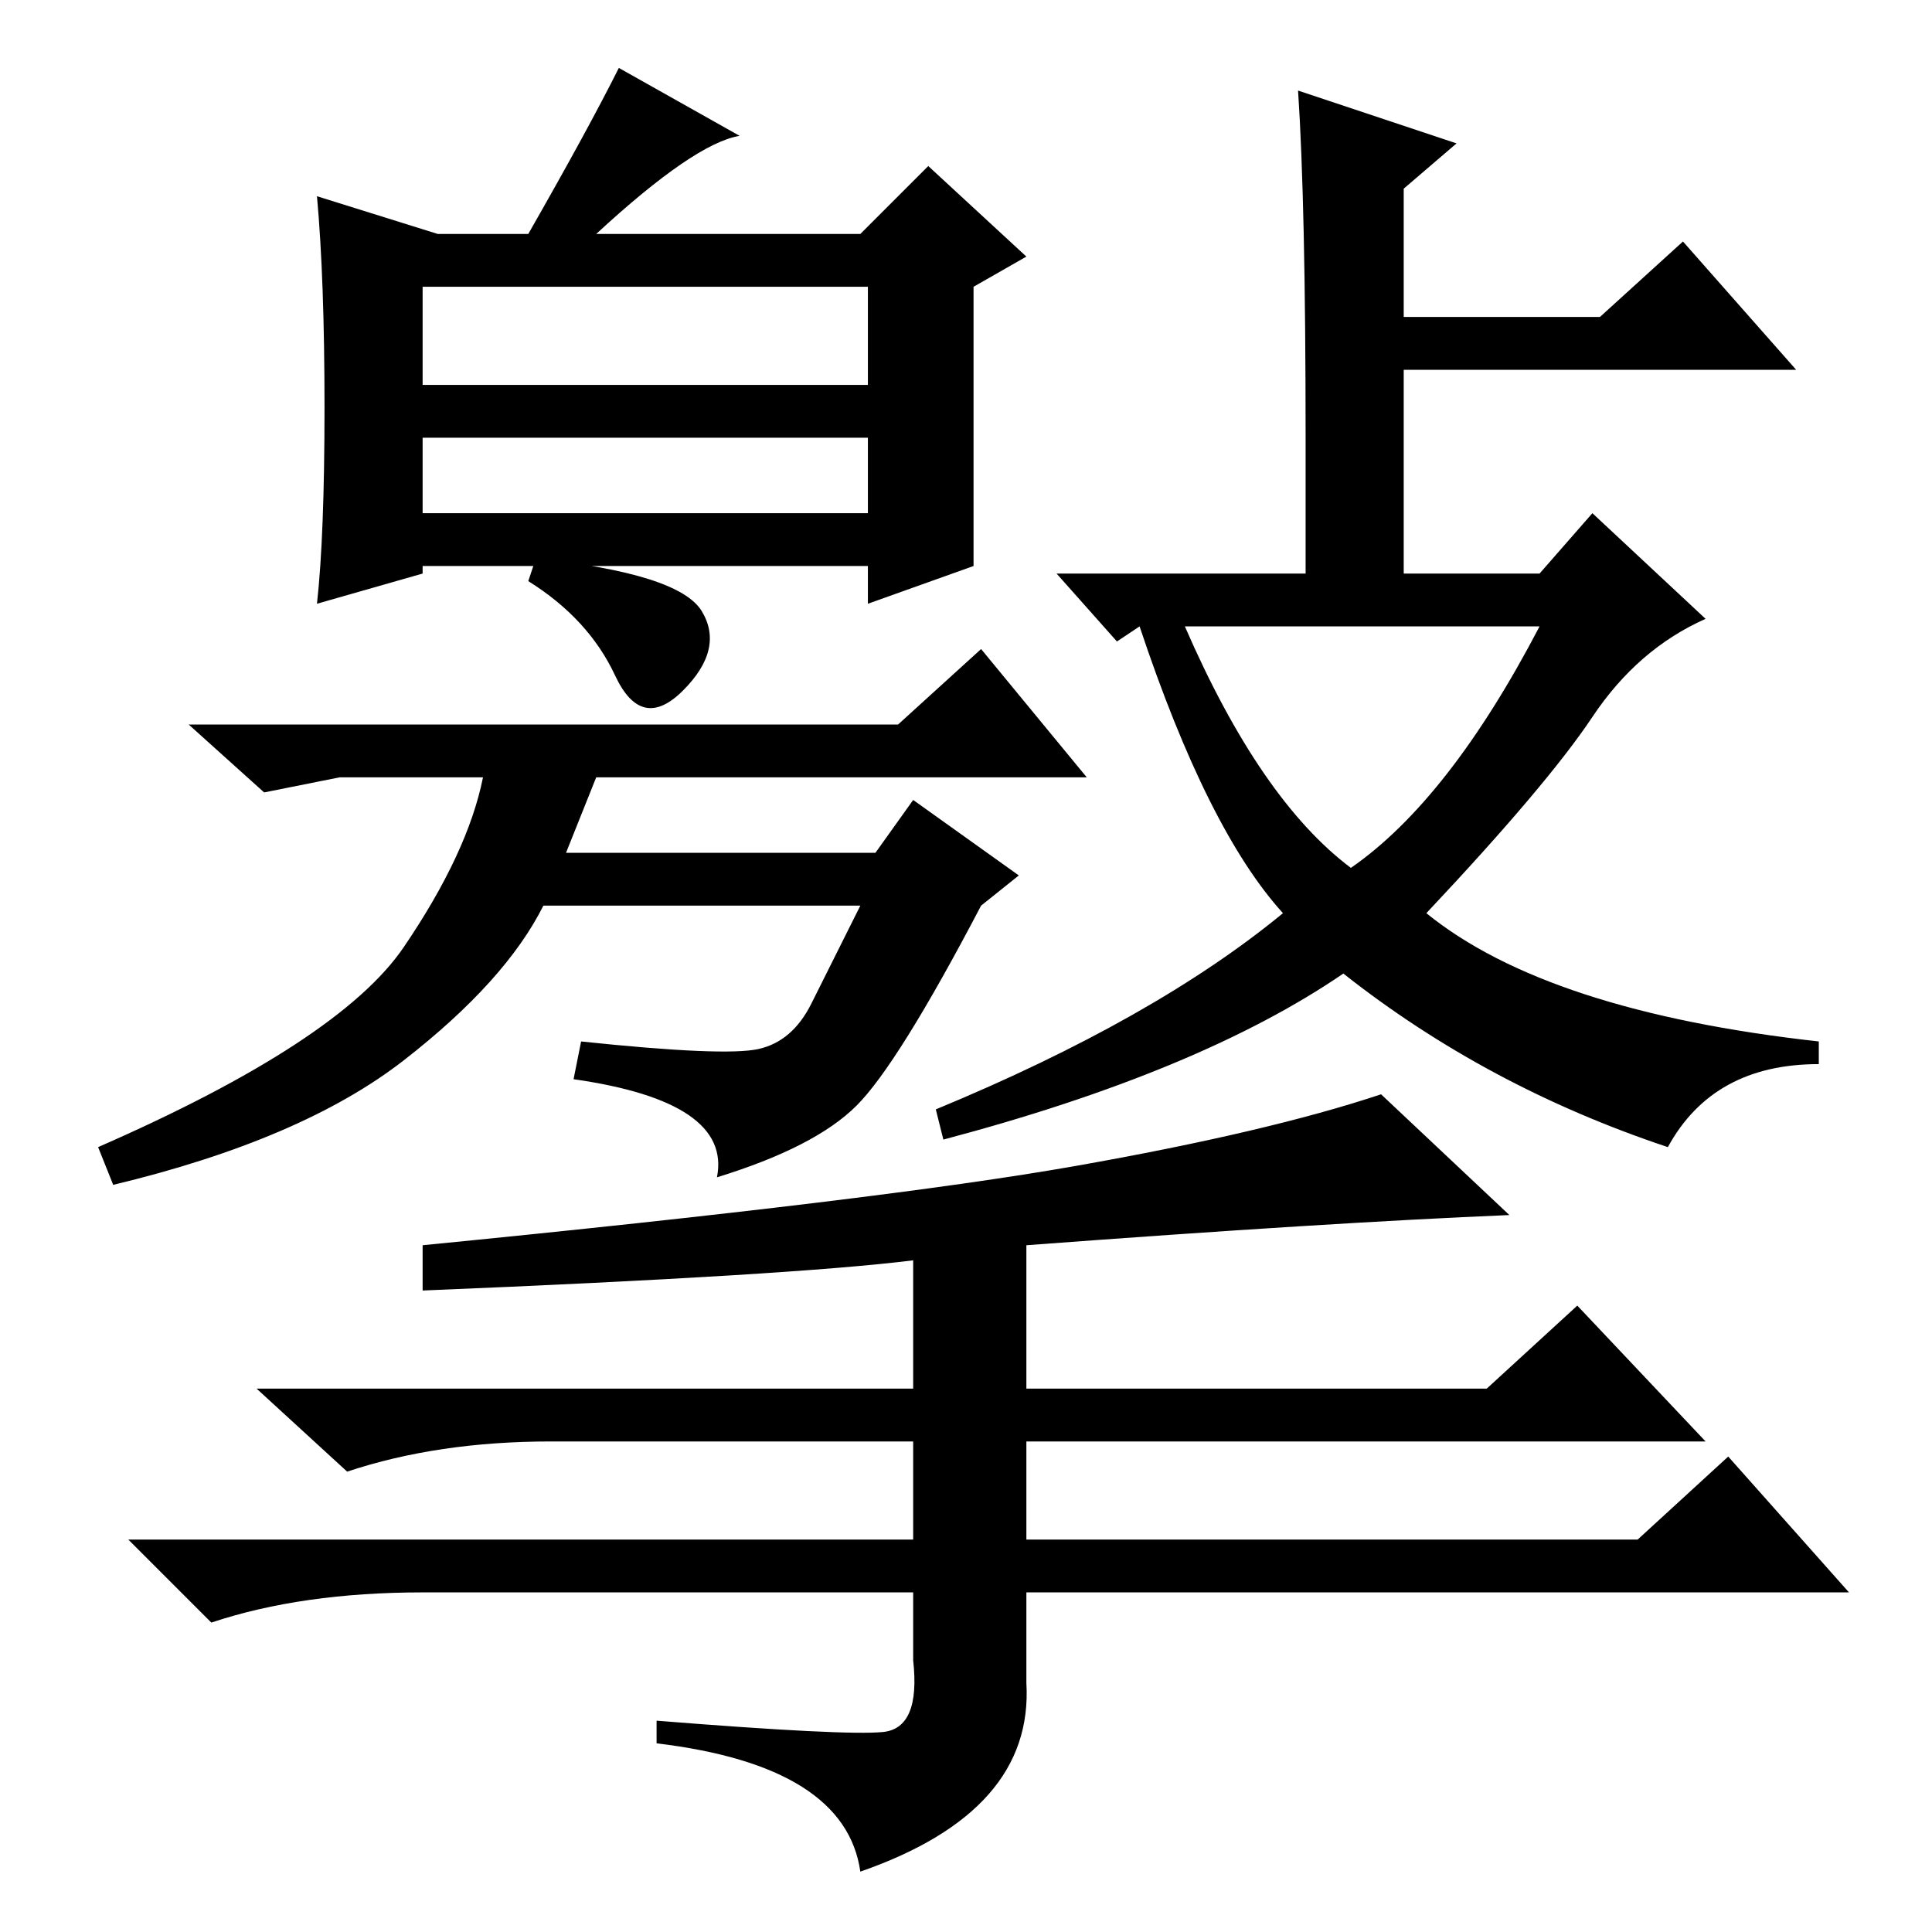 <?xml version="1.0" standalone="no"?>
<!DOCTYPE svg PUBLIC "-//W3C//DTD SVG 1.1//EN" "http://www.w3.org/Graphics/SVG/1.1/DTD/svg11.dtd" >
<svg xmlns="http://www.w3.org/2000/svg" xmlns:xlink="http://www.w3.org/1999/xlink" version="1.1" viewBox="0 -36 256 256">
  <g transform="matrix(1 0 0 -1 0 220)">
   <path fill="currentColor"
d="M56 205h59v13h-59v-13zM56 188h59v10h-59v-10zM79 225h35l9 9l13 -12l-7 -4v-37l-14 -5v5h-59v-1l-14 -4q1 9 1 26t-1 28l16 -5h12q8 14 12 22l16 -9q-6 -1 -19 -13zM113.5 109.5q-5.5 -5.5 -18.5 -9.5q2 10 -19 13l1 5q19 -2 23.5 -1t7 6l6.5 13h-42q-5 -10 -18.5 -20.5
t-38.5 -16.5l-2 5q32 14 40.5 26.5t10.5 22.5h-19l-10 -2l-10 9h94l11 10l14 -17h-65l-4 -10h41l5 7l14 -10l-5 -4q-11 -21 -16.5 -26.5zM71 182q19 -2 22 -7t-2.5 -10.5t-9 2t-11.5 12.5zM56 85v6q61 6 86.5 10.5t40.5 9.5l17 -16q-24 -1 -64 -4v-19h61l12 11l17 -18h-90
v-13h81l12 11l16 -18h-109v-12q1 -17 -22 -25q-2 14 -27 17v3q25 -2 30 -1.5t4 9.5v9h-65q-16 0 -28 -4l-11 11h104v13h-48q-15 0 -27 -4l-12 11h87v17q-16 -2 -65 -4zM193 237l-7 -6v-17h26l11 10l15 -17h-52v-27h18l7 8l15 -14q-9 -4 -15 -13t-22 -26q16 -13 52 -17v-3
q-14 0 -20 -11q-24 8 -43 23q-19 -13 -53 -22l-1 4q29 12 46 26q-10 11 -19 38l-3 -2l-8 9h33v18q0 31 -1 46zM204 173h-47q10 -23 22 -32q13 9 25 32z" />
  </g>

</svg>
